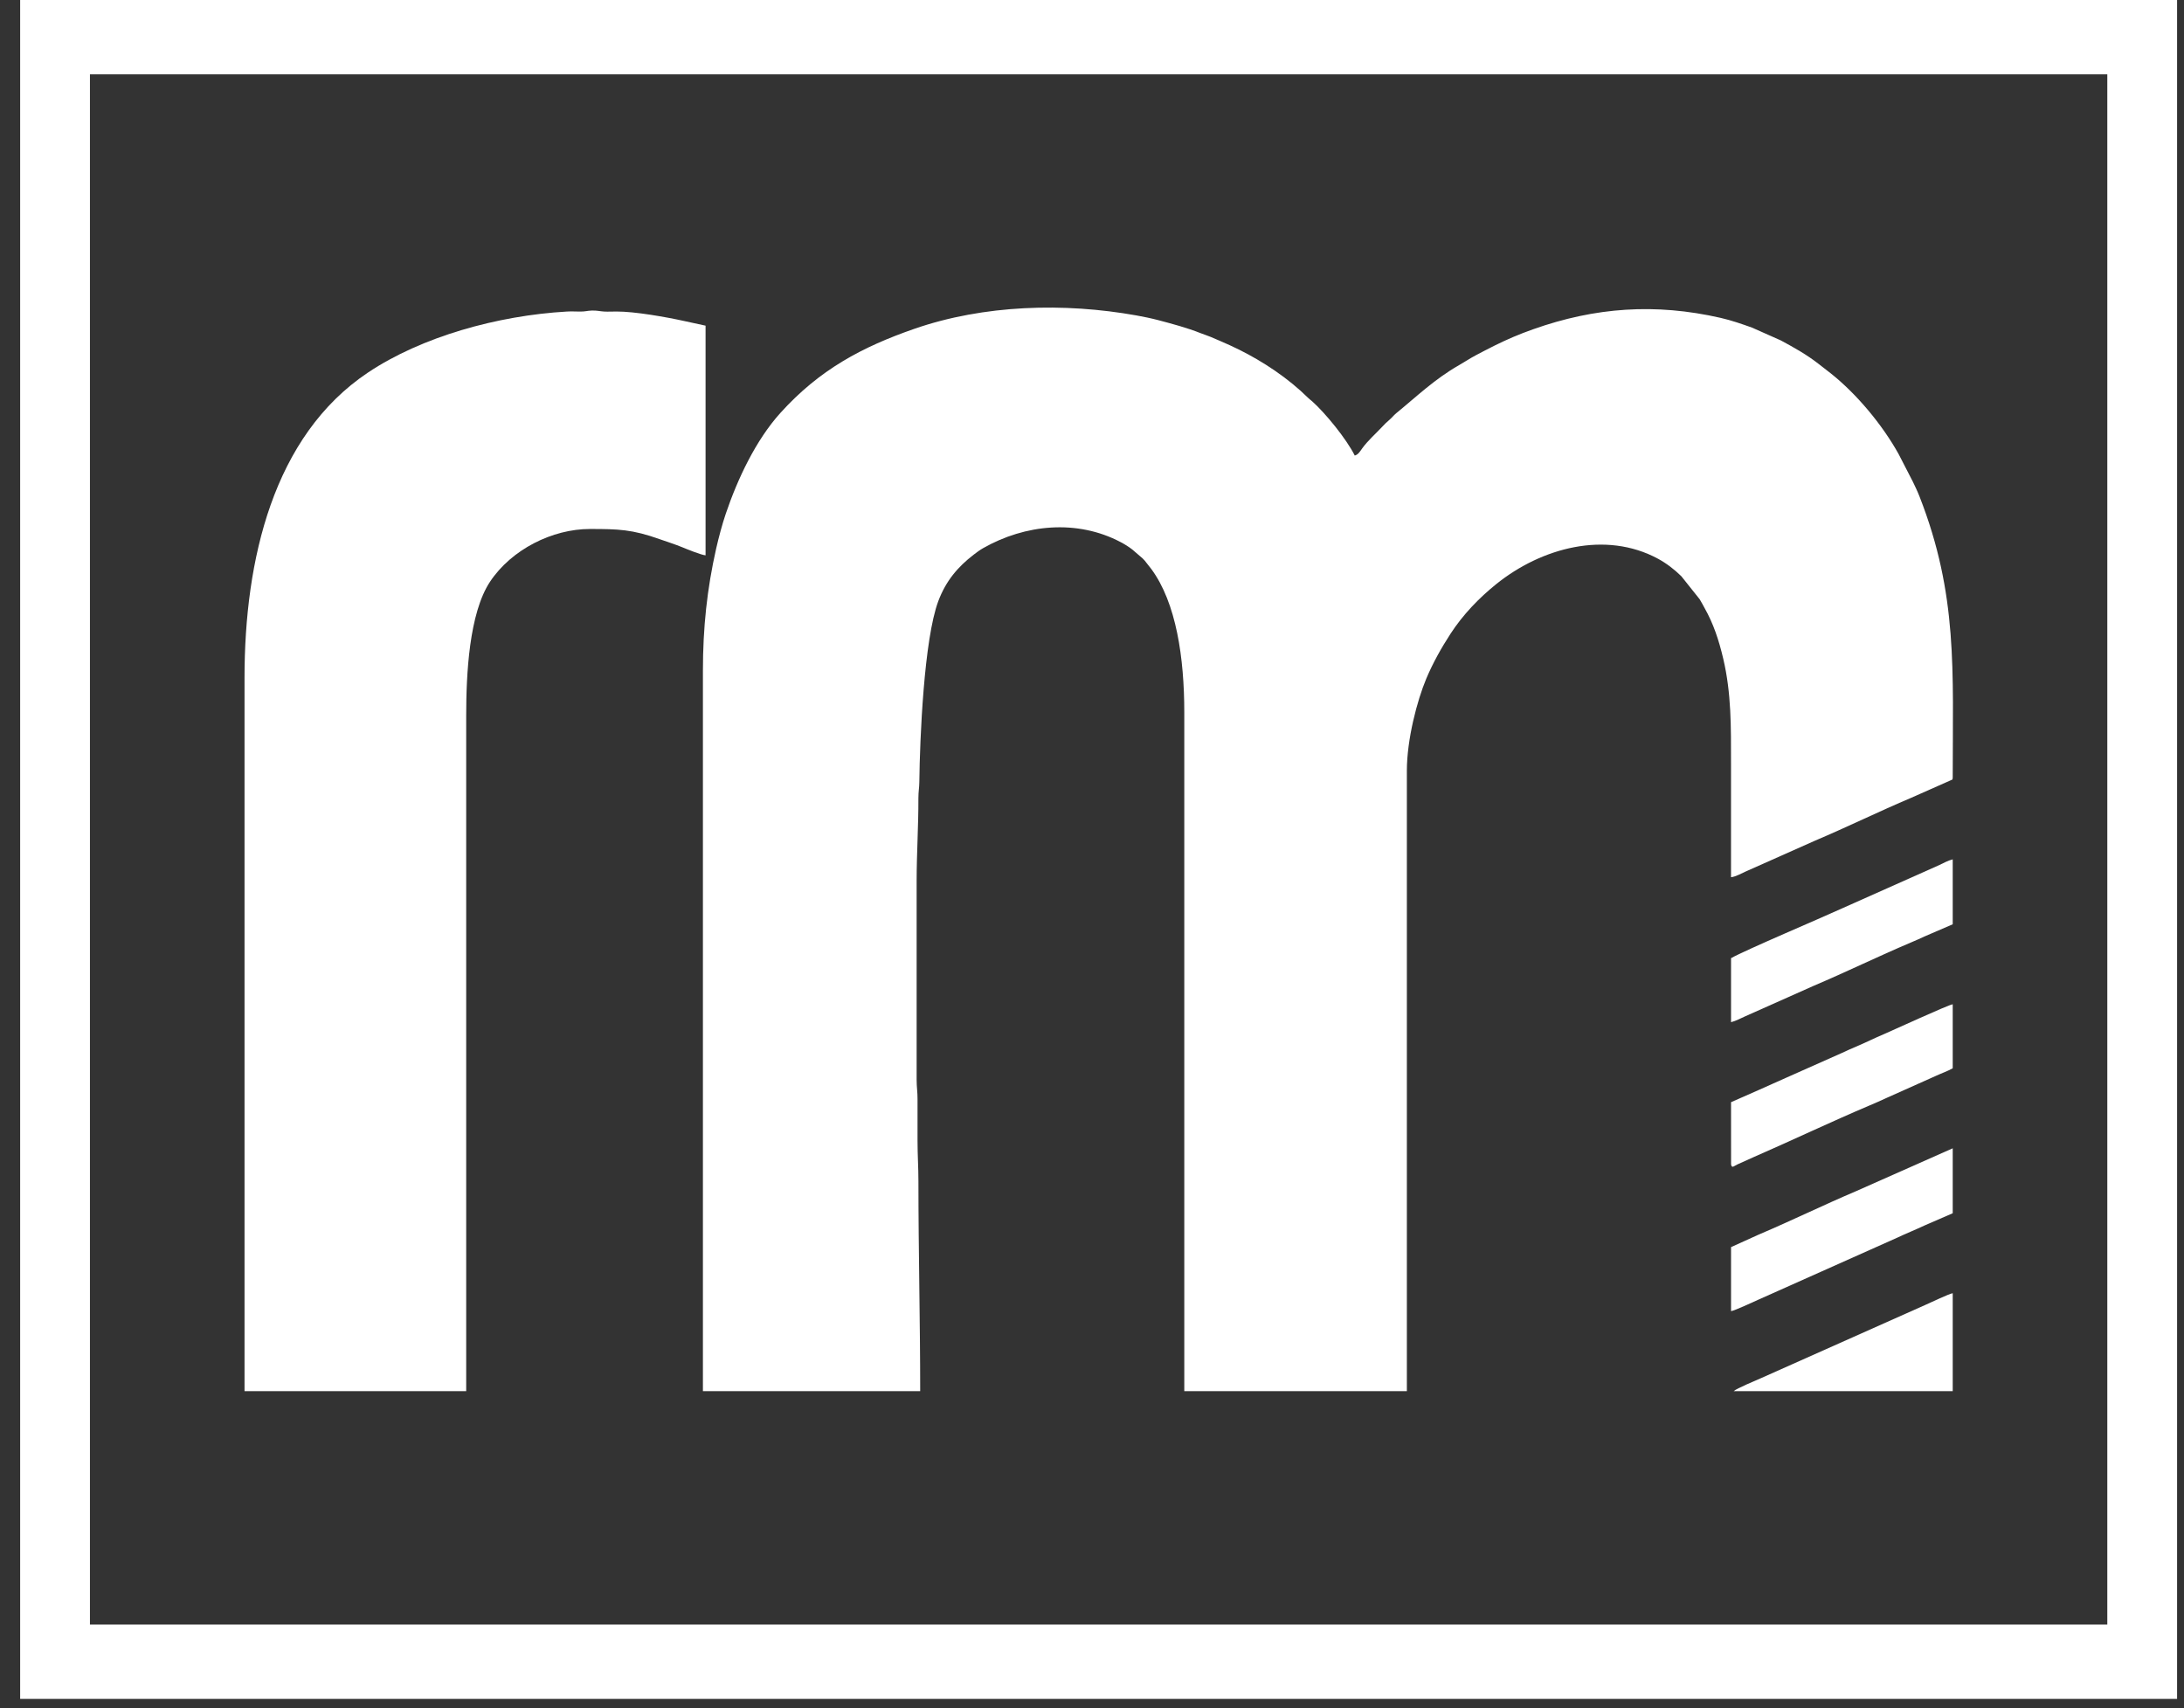 <svg width="78" height="61" viewBox="0 0 78 61" fill="none" xmlns="http://www.w3.org/2000/svg">
<rect x="0" y="0" width="78" height="61" fill="#333333" stroke="none"/>
<g id="Layer_x0020_1">
<g id="_3054628939680">
<path id="Vector" fill-rule="evenodd" clip-rule="evenodd" d="M25.104 23.966V49.68H32.864C32.864 47.172 32.801 44.678 32.801 42.184C32.801 41.671 32.769 41.265 32.769 40.739C32.769 40.246 32.767 39.752 32.769 39.26C32.771 38.993 32.737 38.841 32.737 38.554L32.737 31.462C32.737 30.491 32.804 29.469 32.8 28.504C32.8 28.259 32.831 28.138 32.833 27.934C32.851 26.384 32.999 22.829 33.512 21.464C33.785 20.738 34.211 20.243 34.77 19.812C34.879 19.728 34.995 19.641 35.114 19.574C36.61 18.724 38.465 18.537 40.025 19.361C40.162 19.433 40.317 19.528 40.44 19.625L40.806 19.94C40.867 20.001 40.904 20.041 40.957 20.115C41.024 20.206 41.052 20.23 41.115 20.316C42.01 21.526 42.296 23.493 42.296 25.445V49.68H50.245V27.529C50.245 26.409 50.611 25.015 50.939 24.235C51.181 23.661 51.476 23.14 51.803 22.635C52.247 21.95 52.825 21.351 53.444 20.854C55.048 19.566 57.337 18.939 59.215 19.954C59.519 20.119 59.802 20.337 60.048 20.579L60.7 21.397C60.768 21.505 60.818 21.606 60.877 21.712C61.19 22.265 61.387 22.853 61.544 23.522C61.838 24.769 61.822 25.971 61.822 27.26C61.822 28.616 61.822 29.971 61.822 31.327C61.984 31.313 62.2 31.187 62.331 31.13L64.801 30.031C65.98 29.532 67.098 28.981 68.271 28.485L69.652 27.873C69.718 27.835 69.74 27.866 69.74 27.764C69.74 23.931 69.929 21.25 68.555 17.733C68.476 17.531 68.404 17.389 68.32 17.21L67.806 16.212C67.217 15.153 66.3 14.062 65.391 13.339C65.246 13.224 65.117 13.128 64.972 13.013C64.539 12.672 64.091 12.421 63.599 12.156L62.575 11.701C62.216 11.573 61.848 11.443 61.452 11.352C59.124 10.821 56.971 10.972 54.752 11.76C54.499 11.85 54.275 11.935 54.035 12.038C53.571 12.236 53.161 12.448 52.716 12.683C52.496 12.799 52.311 12.925 52.106 13.042C51.23 13.543 50.59 14.165 49.866 14.756C49.767 14.838 49.714 14.915 49.619 14.996C49.503 15.095 49.459 15.14 49.354 15.252C49.119 15.502 48.853 15.733 48.649 16.014C48.571 16.122 48.513 16.232 48.384 16.269C48.092 15.68 47.333 14.75 46.86 14.329C46.796 14.272 46.785 14.274 46.72 14.21C46.013 13.51 45.114 12.912 44.241 12.481C44.009 12.367 43.82 12.28 43.58 12.178C43.458 12.125 43.356 12.082 43.242 12.033C43.121 11.981 42.997 11.946 42.868 11.894C42.409 11.71 41.879 11.569 41.375 11.435C41.125 11.369 40.835 11.309 40.588 11.265C38.004 10.802 35.139 10.881 32.655 11.743C30.789 12.391 29.27 13.198 27.871 14.747C26.995 15.717 26.343 17.099 25.92 18.348C25.795 18.716 25.668 19.192 25.576 19.596C25.253 21.029 25.104 22.407 25.104 23.966Z" fill="white"/>
<path id="Vector_2" fill-rule="evenodd" clip-rule="evenodd" d="M3.212 2.655H75.261V58.016H3.212V2.655ZM0.72 60.671H77.753V0H0.72V60.671Z" fill="white"/>
<path id="Vector_3" fill-rule="evenodd" clip-rule="evenodd" d="M8.733 24.201V49.68H16.65V25.546C16.65 24.086 16.753 21.901 17.502 20.773C18.268 19.621 19.729 18.891 21.067 18.891C22.086 18.891 22.578 18.905 23.563 19.256C23.831 19.352 24.099 19.433 24.366 19.543C24.537 19.614 25.034 19.817 25.199 19.832V11.63L24.44 11.465C23.783 11.32 22.664 11.122 22.014 11.125C21.873 11.126 21.709 11.134 21.571 11.126C21.415 11.117 21.328 11.084 21.129 11.091C20.963 11.097 20.914 11.128 20.72 11.127C20.57 11.126 20.395 11.117 20.246 11.126C17.77 11.268 15.057 12.025 13.143 13.304C9.754 15.569 8.733 20.005 8.733 24.201Z" fill="white"/>
<path id="Vector_4" fill-rule="evenodd" clip-rule="evenodd" d="M61.823 34.218V36.504C62.005 36.458 62.155 36.369 62.323 36.297L64.77 35.207C65.915 34.722 67.088 34.149 68.24 33.661C68.412 33.589 68.57 33.519 68.73 33.444L69.74 33.008V30.689C69.572 30.73 69.405 30.826 69.245 30.9L65.775 32.446C65.025 32.791 62.344 33.924 61.823 34.218Z" fill="white"/>
<path id="Vector_5" fill-rule="evenodd" clip-rule="evenodd" d="M61.823 44.537V46.823C61.94 46.812 62.65 46.481 62.819 46.405L67.754 44.202C68.078 44.049 68.411 43.916 68.732 43.765L69.74 43.327V41.008L66.288 42.539C65.149 43.022 63.968 43.599 62.819 44.086L61.823 44.537Z" fill="white"/>
<path id="Vector_6" fill-rule="evenodd" clip-rule="evenodd" d="M61.823 39.361L61.824 41.582C61.851 41.737 61.921 41.643 62.047 41.585C62.249 41.492 62.455 41.399 62.647 41.315C63.988 40.73 65.446 40.038 66.762 39.481C66.973 39.391 67.158 39.313 67.364 39.215L69.142 38.42C69.335 38.33 69.561 38.252 69.74 38.151V35.865C69.593 35.878 67.561 36.813 67.275 36.935C67.11 37.006 66.954 37.074 66.786 37.154C66.446 37.316 66.127 37.439 65.787 37.601L63.805 38.482C63.475 38.623 63.151 38.78 62.827 38.919L61.823 39.361Z" fill="white"/>
<path id="Vector_7" fill-rule="evenodd" clip-rule="evenodd" d="M61.917 49.68H69.74V46.184C69.624 46.195 68.933 46.528 68.749 46.607L62.877 49.224C62.73 49.289 62.023 49.582 61.917 49.68Z" fill="white"/>
</g>
</g>
</svg>
